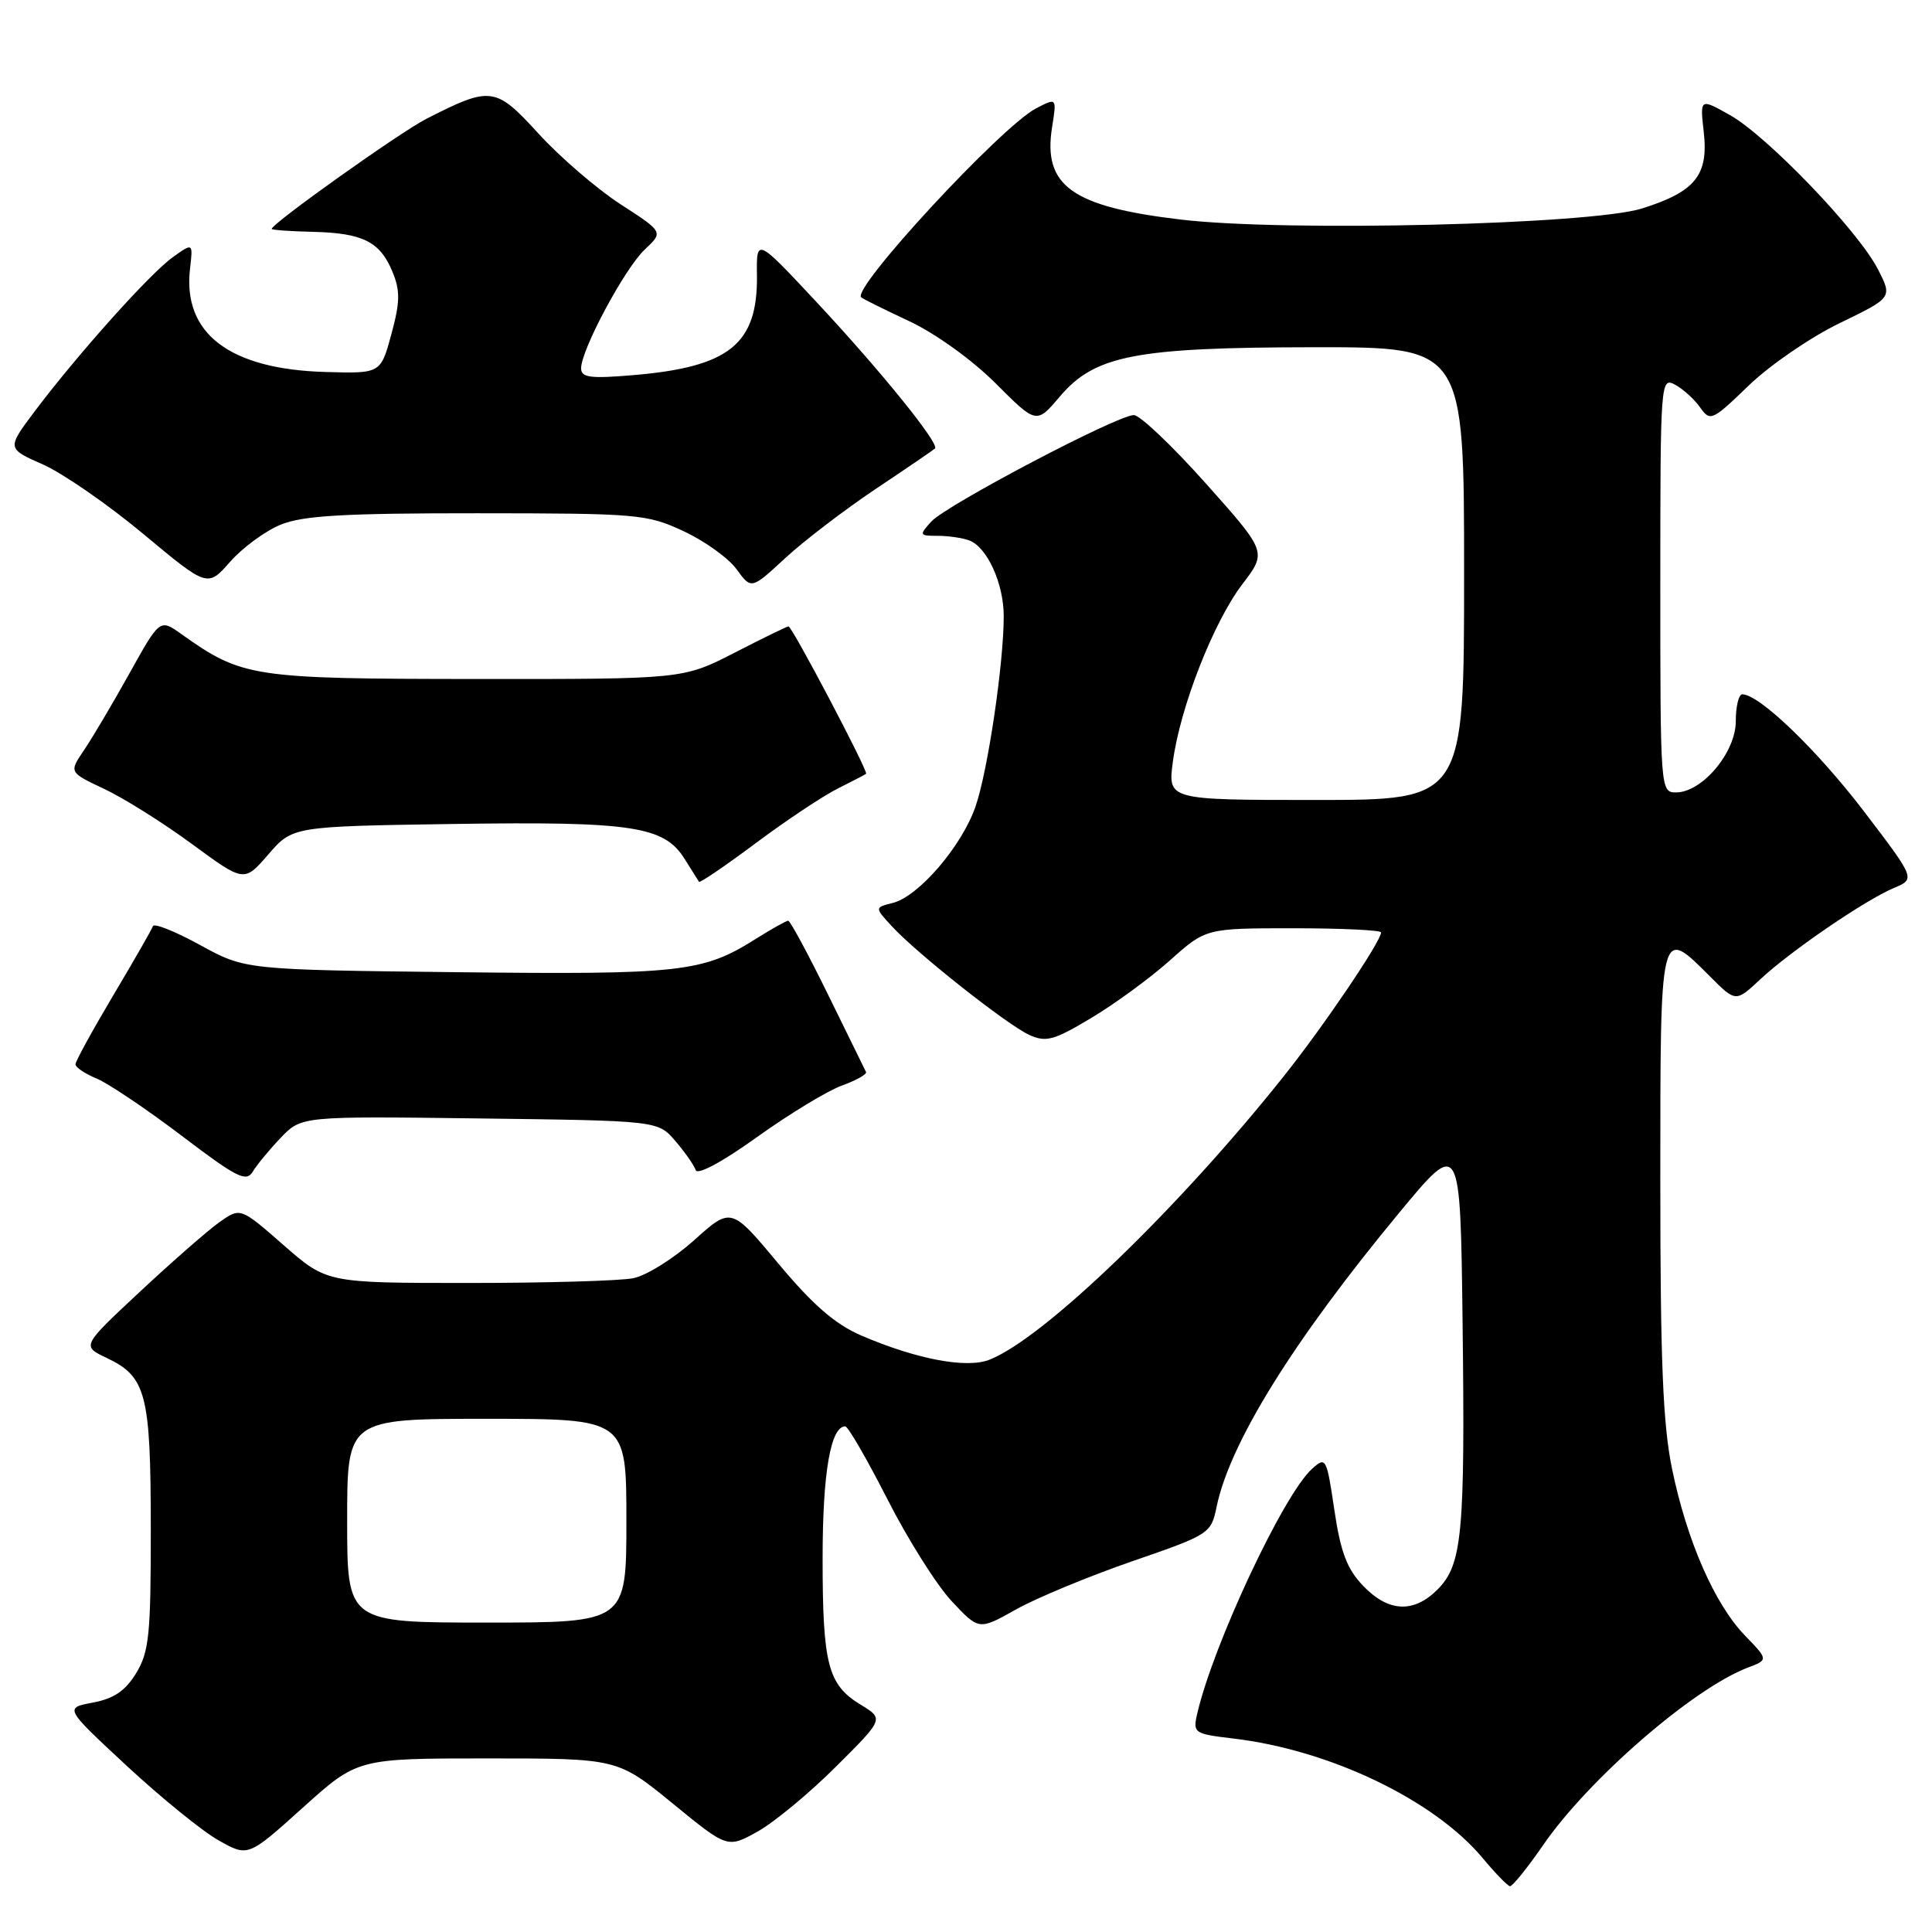 <?xml version="1.0" encoding="UTF-8" standalone="no"?>
<!DOCTYPE svg PUBLIC "-//W3C//DTD SVG 1.1//EN" "http://www.w3.org/Graphics/SVG/1.1/DTD/svg11.dtd" >
<svg xmlns="http://www.w3.org/2000/svg" xmlns:xlink="http://www.w3.org/1999/xlink" version="1.1" viewBox="0 0 256 256">
 <g >
 <path fill="currentColor"
d=" M 204.47 244.49 C 210.49 235.74 224.36 223.72 231.59 220.97 C 234.32 219.93 234.32 219.93 231.21 216.71 C 227.20 212.56 223.53 204.19 221.56 194.66 C 220.34 188.75 220.00 180.36 220.00 156.54 C 220.00 122.40 219.92 122.72 226.60 129.40 C 230.00 132.80 230.00 132.80 233.24 129.77 C 237.27 126.01 247.13 119.27 250.95 117.66 C 253.81 116.46 253.81 116.46 246.96 107.48 C 240.76 99.36 233.11 92.00 230.86 92.00 C 230.39 92.00 230.00 93.61 230.00 95.58 C 230.00 99.70 225.54 105.00 222.08 105.00 C 220.02 105.00 220.00 104.67 220.00 77.46 C 220.00 50.48 220.04 49.95 221.95 50.97 C 223.02 51.55 224.52 52.90 225.28 53.99 C 226.61 55.88 226.86 55.77 231.73 51.07 C 234.52 48.38 239.94 44.66 243.78 42.81 C 250.76 39.43 250.76 39.43 248.83 35.67 C 246.23 30.59 234.15 18.02 229.23 15.25 C 225.25 13.01 225.25 13.01 225.76 17.53 C 226.40 23.21 224.62 25.41 217.59 27.62 C 210.81 29.76 170.40 30.74 156.52 29.10 C 142.01 27.39 138.16 24.63 139.41 16.83 C 140.03 12.93 140.03 12.93 137.27 14.37 C 132.67 16.77 112.81 38.23 114.11 39.40 C 114.32 39.60 117.20 41.02 120.50 42.57 C 123.94 44.18 128.81 47.68 131.92 50.79 C 137.33 56.20 137.33 56.20 140.42 52.56 C 145.07 47.07 150.44 46.03 174.25 46.01 C 194.00 46.00 194.00 46.00 194.00 76.00 C 194.00 106.00 194.00 106.00 174.37 106.00 C 154.74 106.00 154.74 106.00 155.41 100.94 C 156.37 93.73 160.79 82.43 164.61 77.42 C 167.88 73.14 167.88 73.14 159.79 64.07 C 155.34 59.08 151.04 55.00 150.24 55.00 C 148.06 55.00 125.37 66.93 123.39 69.12 C 121.77 70.91 121.81 71.00 124.26 71.00 C 125.68 71.00 127.56 71.28 128.46 71.62 C 130.82 72.53 133.00 77.34 133.00 81.65 C 133.00 87.94 130.88 102.24 129.25 106.90 C 127.43 112.14 121.72 118.78 118.31 119.64 C 115.88 120.25 115.88 120.25 118.19 122.75 C 121.55 126.39 133.46 135.80 136.40 137.14 C 138.61 138.14 139.65 137.85 144.59 134.89 C 147.71 133.03 152.41 129.59 155.03 127.25 C 159.79 123.00 159.79 123.00 171.40 123.00 C 177.78 123.00 183.00 123.25 183.00 123.55 C 183.00 124.72 175.48 135.85 170.19 142.50 C 156.19 160.11 138.26 177.39 131.08 180.18 C 128.06 181.36 121.42 180.10 114.14 176.97 C 110.66 175.47 107.72 172.92 103.13 167.42 C 96.88 159.93 96.88 159.93 91.98 164.33 C 89.28 166.75 85.66 169.02 83.91 169.37 C 82.17 169.72 72.33 170.00 62.03 170.00 C 43.31 170.00 43.31 170.00 37.58 164.99 C 31.85 159.97 31.85 159.97 29.04 161.97 C 27.50 163.07 22.77 167.21 18.53 171.17 C 10.82 178.36 10.82 178.36 14.13 179.93 C 19.38 182.42 19.97 184.67 19.98 202.50 C 19.99 216.61 19.76 218.88 18.04 221.70 C 16.62 224.04 15.09 225.08 12.31 225.60 C 8.53 226.31 8.53 226.31 16.80 233.99 C 21.35 238.21 26.83 242.66 28.97 243.86 C 32.87 246.06 32.87 246.06 40.12 239.53 C 47.37 233.00 47.37 233.00 64.59 233.00 C 81.82 233.00 81.82 233.00 89.11 238.95 C 96.39 244.91 96.39 244.91 100.37 242.70 C 102.55 241.49 107.22 237.63 110.73 234.13 C 117.13 227.76 117.13 227.76 114.04 225.88 C 109.70 223.24 109.00 220.56 109.00 206.48 C 109.00 195.18 110.06 189.00 112.00 189.00 C 112.37 189.00 114.88 193.35 117.59 198.66 C 120.29 203.97 124.12 210.05 126.11 212.17 C 129.71 216.02 129.71 216.02 134.61 213.27 C 137.30 211.75 144.22 208.89 149.98 206.89 C 160.30 203.33 160.47 203.22 161.21 199.64 C 162.97 191.17 171.38 177.63 185.39 160.71 C 193.50 150.91 193.50 150.91 193.80 175.20 C 194.14 203.26 193.76 207.33 190.47 210.63 C 187.30 213.79 183.97 213.62 180.62 210.13 C 178.48 207.89 177.64 205.68 176.81 200.09 C 175.78 193.13 175.69 192.97 173.84 194.64 C 170.05 198.07 160.71 218.01 158.63 227.11 C 158.05 229.63 158.23 229.75 163.39 230.36 C 176.20 231.86 190.08 238.52 196.50 246.25 C 198.15 248.23 199.76 249.89 200.08 249.93 C 200.40 249.97 202.38 247.52 204.47 244.49 Z  M 37.22 150.74 C 39.95 147.90 39.95 147.90 63.56 148.20 C 87.18 148.50 87.18 148.50 89.48 151.18 C 90.75 152.66 91.97 154.40 92.18 155.04 C 92.41 155.74 95.71 153.97 100.32 150.66 C 104.58 147.61 109.63 144.54 111.54 143.85 C 113.46 143.15 114.91 142.34 114.75 142.04 C 114.60 141.74 112.33 137.11 109.70 131.75 C 107.07 126.39 104.70 122.00 104.44 122.00 C 104.18 122.00 102.24 123.09 100.14 124.41 C 93.13 128.84 90.23 129.16 60.50 128.82 C 32.50 128.50 32.50 128.50 26.51 125.22 C 23.22 123.41 20.40 122.29 20.26 122.72 C 20.12 123.15 17.75 127.28 15.00 131.90 C 12.25 136.53 10.00 140.63 10.00 141.03 C 10.00 141.43 11.27 142.28 12.82 142.92 C 14.37 143.57 19.43 146.97 24.07 150.49 C 31.40 156.06 32.63 156.68 33.50 155.24 C 34.05 154.32 35.73 152.30 37.22 150.74 Z  M 60.13 109.18 C 83.75 108.83 88.00 109.47 90.70 113.79 C 91.63 115.28 92.49 116.65 92.62 116.84 C 92.74 117.02 96.14 114.71 100.17 111.70 C 104.20 108.69 109.08 105.45 111.00 104.49 C 112.92 103.53 114.62 102.65 114.76 102.53 C 115.09 102.25 104.96 83.00 104.48 83.00 C 104.28 83.00 101.06 84.57 97.31 86.50 C 90.50 89.99 90.50 89.99 63.00 89.97 C 33.39 89.95 32.08 89.75 24.02 84.01 C 21.18 81.99 21.18 81.99 17.14 89.25 C 14.92 93.24 12.21 97.81 11.12 99.42 C 9.14 102.34 9.14 102.34 13.82 104.54 C 16.39 105.75 21.62 109.03 25.43 111.83 C 32.35 116.92 32.35 116.92 35.56 113.21 C 38.77 109.50 38.77 109.50 60.13 109.18 Z  M 37.22 69.51 C 40.15 68.32 45.62 68.00 63.22 68.01 C 84.53 68.02 85.72 68.12 90.57 70.38 C 93.36 71.68 96.53 73.95 97.60 75.43 C 99.55 78.11 99.55 78.11 104.03 73.97 C 106.49 71.69 111.88 67.57 116.00 64.81 C 120.12 62.06 123.68 59.63 123.89 59.43 C 124.53 58.81 116.66 49.09 108.17 40.00 C 100.23 31.50 100.23 31.50 100.30 36.50 C 100.41 45.61 96.64 48.64 83.87 49.71 C 78.20 50.19 77.00 50.03 77.00 48.80 C 77.00 46.35 82.79 35.55 85.44 33.06 C 87.91 30.74 87.91 30.74 82.20 27.05 C 79.07 25.01 74.19 20.81 71.36 17.71 C 65.65 11.46 65.05 11.38 56.47 15.76 C 52.99 17.54 36.00 29.63 36.00 30.33 C 36.00 30.47 38.44 30.65 41.42 30.72 C 48.06 30.87 50.35 32.01 52.00 36.00 C 53.04 38.52 53.02 40.00 51.86 44.28 C 50.44 49.50 50.44 49.50 43.13 49.29 C 30.40 48.93 24.18 44.18 25.18 35.60 C 25.58 32.16 25.58 32.16 22.91 34.07 C 19.91 36.20 10.31 46.92 4.63 54.46 C 0.89 59.43 0.89 59.43 5.70 61.55 C 8.34 62.72 14.32 66.86 19.00 70.76 C 27.50 77.84 27.50 77.84 30.50 74.43 C 32.15 72.56 35.17 70.34 37.22 69.51 Z  M 46.00 201.50 C 46.00 188.00 46.00 188.00 64.50 188.00 C 83.00 188.00 83.00 188.00 83.00 201.50 C 83.00 215.00 83.00 215.00 64.50 215.00 C 46.00 215.00 46.00 215.00 46.00 201.50 Z "/>
</g>
</svg>